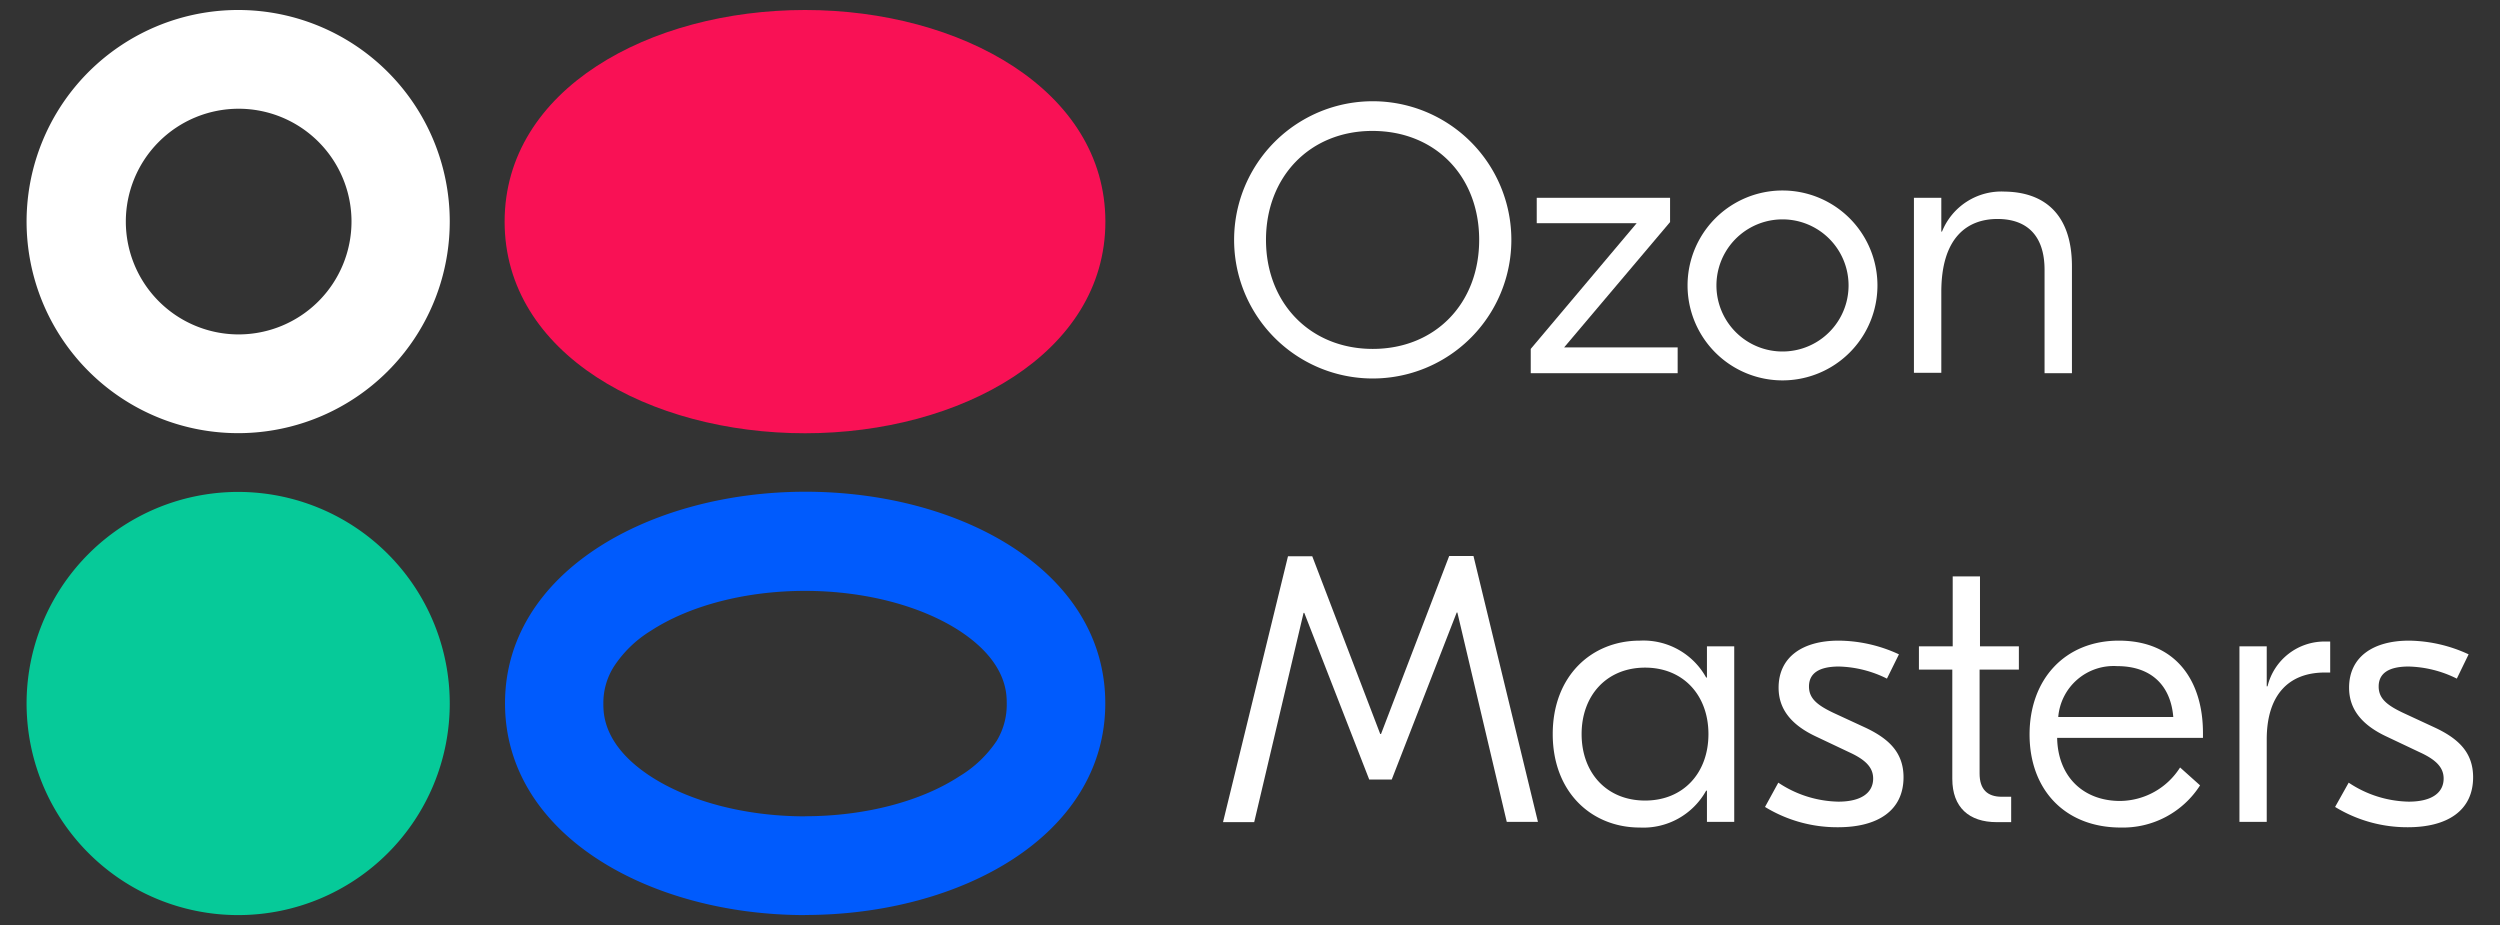 <svg id="Layer_1" data-name="Layer 1" xmlns="http://www.w3.org/2000/svg" viewBox="0 0 250.14 92.56"><rect x="0" y="0" width="250.14" height="92.56" fill="#333333" stroke="none"/><defs><style>.cls-1{fill:#fff;}.cls-2{fill:#f91155;}.cls-3{fill:#06ca99;}.cls-4{fill:#005bfd;}</style></defs><title>logo_Ozon_Masters_09-04 outline</title><path class="cls-1" d="M151.22,24a13.87,13.87,0,0,1-27.74,0,13.87,13.87,0,0,1,27.74,0Zm-24.55,0c0,6.35,4.45,10.91,10.68,10.91S148,30.39,148,24s-4.41-10.9-10.68-10.9S126.67,17.7,126.67,24Z"/><path class="cls-1" d="M167.86,34.76v2.58h-14.7V34.91l10.6-12.58h-10V19.79H167.1v2.43L156.5,34.76Z"/><path class="cls-1" d="M187.85,28.56a9.5,9.5,0,0,1-19,0,9.5,9.5,0,0,1,19,0Zm-16.11,0a6.61,6.61,0,1,0,13.22,0,6.61,6.61,0,1,0-13.22,0Z"/><path class="cls-1" d="M207.31,26.66V37.34h-2.74V27c0-3.57-1.9-5.09-4.71-5.09-3,0-5.62,1.83-5.62,7.3v8.09H191.5V19.79h2.74v3.38h.07a6.4,6.4,0,0,1,6.27-4C204.5,19.22,207.31,21.38,207.31,26.66Z"/><path class="cls-1" d="M153.88,82.23h-3.12l-4.94-20.94h-.07L139.25,78H137l-6.5-16.68h-.07l-4.94,20.94h-3.12l6.5-26.6h2.43l6.8,17.78h.08L145,55.63h2.43Z"/><path class="cls-1" d="M155.36,73.45c0-5.81,3.88-9.35,8.71-9.35a7.17,7.17,0,0,1,6.64,3.69h.08V64.67h2.73V82.23h-2.73V79.11h-.08a7.18,7.18,0,0,1-6.64,3.69C159.24,82.8,155.36,79.26,155.36,73.45Zm15.58,0c0-3.88-2.51-6.65-6.34-6.65s-6.35,2.77-6.35,6.65,2.51,6.65,6.35,6.65S170.94,77.33,170.94,73.45Z"/><path class="cls-1" d="M176.6,80.74l1.33-2.43a11.17,11.17,0,0,0,6,1.9c2.39,0,3.49-.95,3.49-2.31,0-1.14-.8-1.9-2.39-2.63l-3.27-1.55c-2.55-1.18-3.8-2.78-3.8-4.91,0-3.07,2.4-4.71,6-4.71A14.51,14.51,0,0,1,190,65.47L188.8,67.9A11.37,11.37,0,0,0,184,66.69c-2,0-3,.68-3,2,0,1.18.8,1.86,2.5,2.66l3.2,1.48c2.24,1.07,3.76,2.43,3.76,4.94,0,3.34-2.59,5-6.54,5A13.83,13.83,0,0,1,176.6,80.74Z"/><path class="cls-1" d="M198.07,67V77.4c0,1.56.76,2.32,2.21,2.32h.95v2.54h-1.45c-2.77,0-4.44-1.48-4.44-4.33V67H192V64.67h3.38v-7h2.73v7H202V67Z"/><path class="cls-1" d="M220.42,73.34v.49H205.83c.07,3.88,2.62,6.31,6.3,6.31a7.18,7.18,0,0,0,6-3.35l2,1.79a9.16,9.16,0,0,1-7.94,4.22c-5.55,0-9.12-3.76-9.12-9.31s3.57-9.39,8.93-9.39C217.72,64.1,220.42,68.13,220.42,73.34Zm-14.48-1.6h11.51c-.26-3.19-2.24-5.09-5.62-5.09A5.56,5.56,0,0,0,205.94,71.74Z"/><path class="cls-1" d="M233.15,67.29h-.53c-3.73,0-5.82,2.36-5.82,6.69v8.25h-2.73V64.67h2.73v4h.08a5.86,5.86,0,0,1,5.81-4.48h.46Z"/><path class="cls-1" d="M233.64,80.74,235,78.31a11.16,11.16,0,0,0,6,1.9c2.4,0,3.5-.95,3.5-2.31,0-1.14-.8-1.9-2.39-2.63l-3.27-1.55c-2.55-1.18-3.8-2.78-3.8-4.91,0-3.07,2.39-4.71,6-4.71A14.55,14.55,0,0,1,247,65.47l-1.18,2.43A11.38,11.38,0,0,0,241,66.69c-2,0-3,.68-3,2,0,1.18.79,1.86,2.5,2.66l3.19,1.48c2.25,1.07,3.76,2.43,3.76,4.94,0,3.34-2.58,5-6.53,5A13.83,13.83,0,0,1,233.64,80.74Z"/><path class="cls-1" d="M23.88,1A21.17,21.17,0,1,0,45,22.17,21.17,21.17,0,0,0,23.88,1Zm0,32.46A11.29,11.29,0,1,1,35.17,22.17,11.3,11.3,0,0,1,23.88,33.46Z"/><path class="cls-2" d="M80.55,1C65,1,50.49,8.93,50.49,22.18S65,43.35,80.55,43.35s30.05-8,30.05-21.17S96.12,1,80.55,1Z"/><path class="cls-3" d="M45,70.39A21.17,21.17,0,1,0,23.88,91.56,21.16,21.16,0,0,0,45,70.39Z"/><path class="cls-4" d="M80.55,81.68c-5.91,0-11.54-1.46-15.45-4-4.73-3.09-4.73-6.25-4.73-7.29a6.79,6.79,0,0,1,1.05-3.69,11.73,11.73,0,0,1,3.69-3.58c3.91-2.55,9.54-4,15.44-4s11.55,1.46,15.46,4c4.72,3.09,4.72,6.24,4.72,7.27a7,7,0,0,1-1,3.73A11.82,11.82,0,0,1,96,77.67c-3.9,2.55-9.54,4-15.46,4m0,9.88c15.57,0,30.05-7.93,30.05-21.18s-14.48-21.17-30-21.17-30.06,8-30.06,21.17S65,91.56,80.55,91.56Z"/></svg>